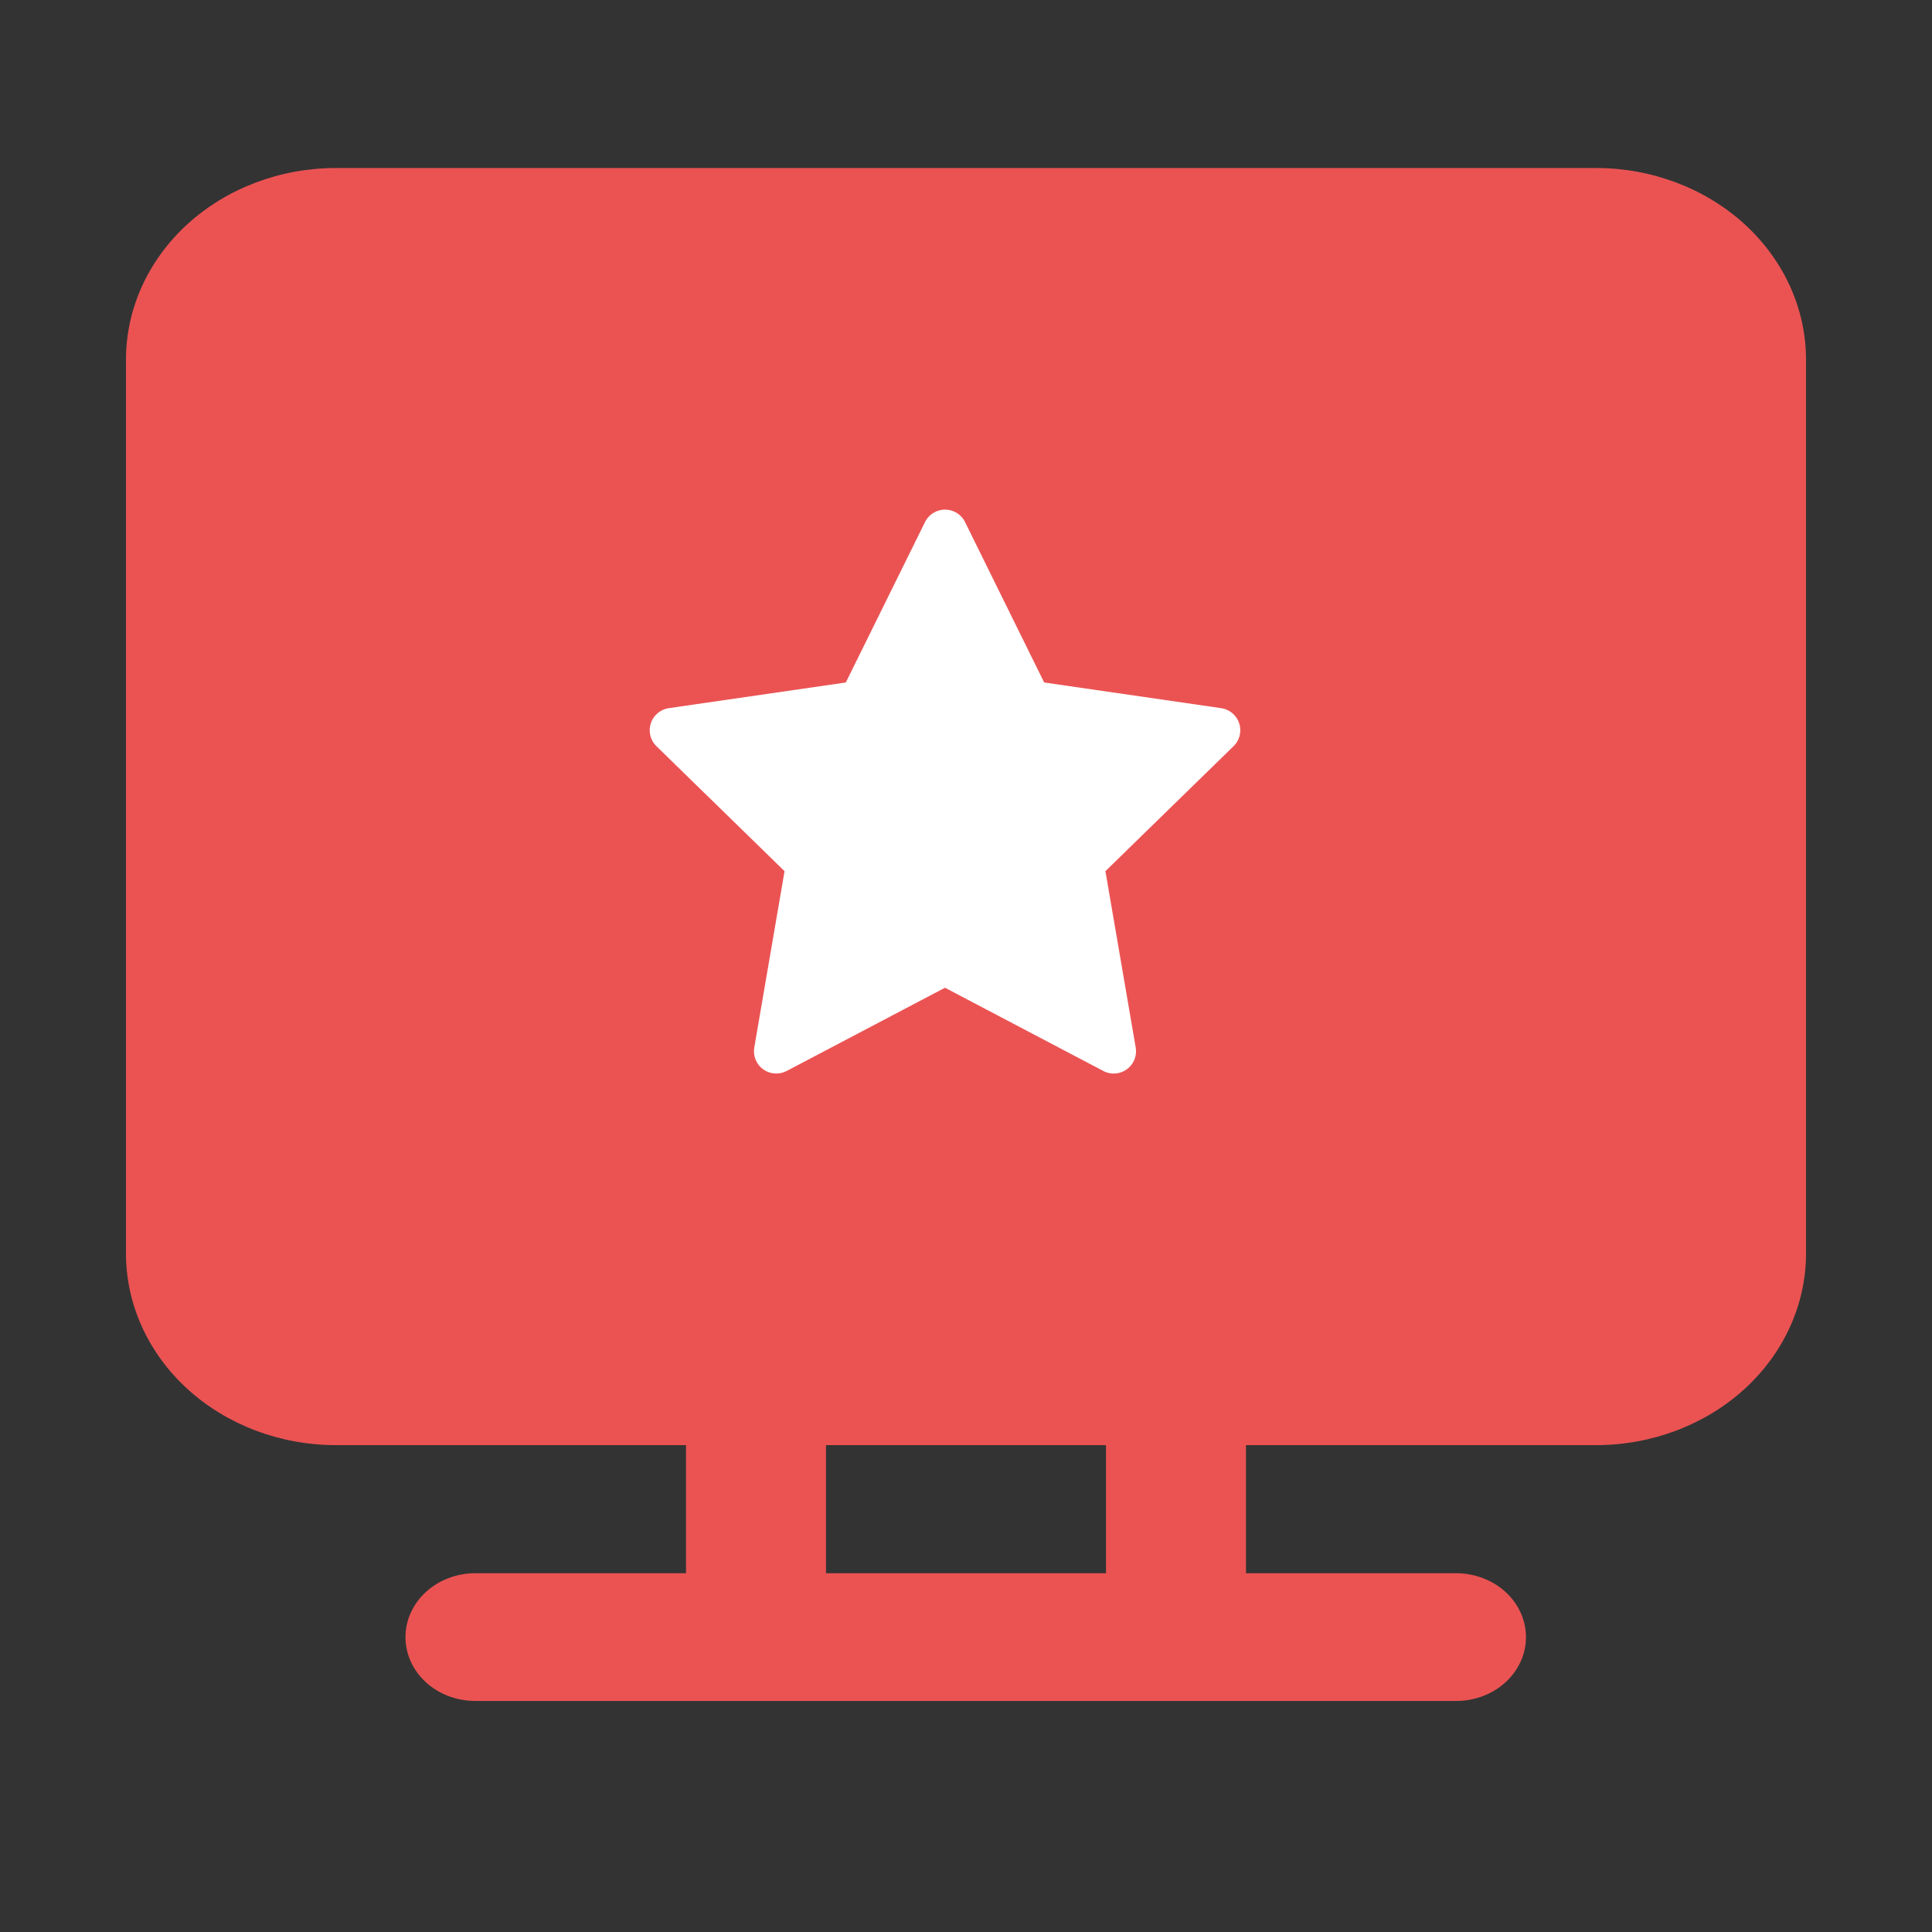 <svg width="24" height="24" viewBox="0 0 24 24" fill="none" xmlns="http://www.w3.org/2000/svg">
<rect x="0" y="0" width="24" height="24" fill="#333333" stroke="none"/>
<path d="M4.174 2.087C3.482 2.087 2.819 2.338 2.329 2.784C1.84 3.231 1.565 3.836 1.565 4.467V15.571C1.565 16.203 1.84 16.808 2.329 17.255C2.819 17.701 3.482 17.952 4.174 17.952H8.522V19.543H5.906C5.675 19.543 5.454 19.627 5.291 19.776C5.128 19.925 5.037 20.127 5.037 20.337C5.037 20.547 5.128 20.749 5.291 20.898C5.454 21.047 5.675 21.13 5.906 21.13H18.087C18.318 21.13 18.539 21.047 18.702 20.898C18.865 20.749 18.956 20.547 18.956 20.337C18.956 20.127 18.865 19.925 18.702 19.776C18.539 19.627 18.318 19.543 18.087 19.543H15.478V17.952H19.826C20.518 17.952 21.181 17.701 21.671 17.255C22.16 16.808 22.435 16.203 22.435 15.571V4.467C22.435 3.836 22.16 3.231 21.671 2.784C21.181 2.338 20.518 2.087 19.826 2.087H4.174ZM13.739 17.952V19.543H10.261V17.952H13.739Z" fill="#EB5353"/>
<path d="M15.17 8.797L12.971 8.478L11.988 6.485C11.961 6.43 11.917 6.386 11.862 6.359C11.725 6.292 11.559 6.348 11.491 6.485L10.507 8.478L8.308 8.797C8.248 8.806 8.192 8.835 8.15 8.878C8.098 8.931 8.07 9.002 8.071 9.075C8.072 9.149 8.102 9.219 8.155 9.27L9.746 10.822L9.37 13.012C9.361 13.063 9.367 13.116 9.386 13.164C9.406 13.211 9.438 13.253 9.48 13.283C9.522 13.314 9.572 13.332 9.623 13.335C9.675 13.339 9.726 13.328 9.772 13.304L11.739 12.27L13.706 13.304C13.76 13.333 13.822 13.342 13.882 13.332C14.033 13.306 14.134 13.163 14.108 13.012L13.732 10.822L15.323 9.27C15.367 9.228 15.395 9.172 15.404 9.112C15.427 8.96 15.322 8.82 15.17 8.797Z" fill="white"/>
</svg>
